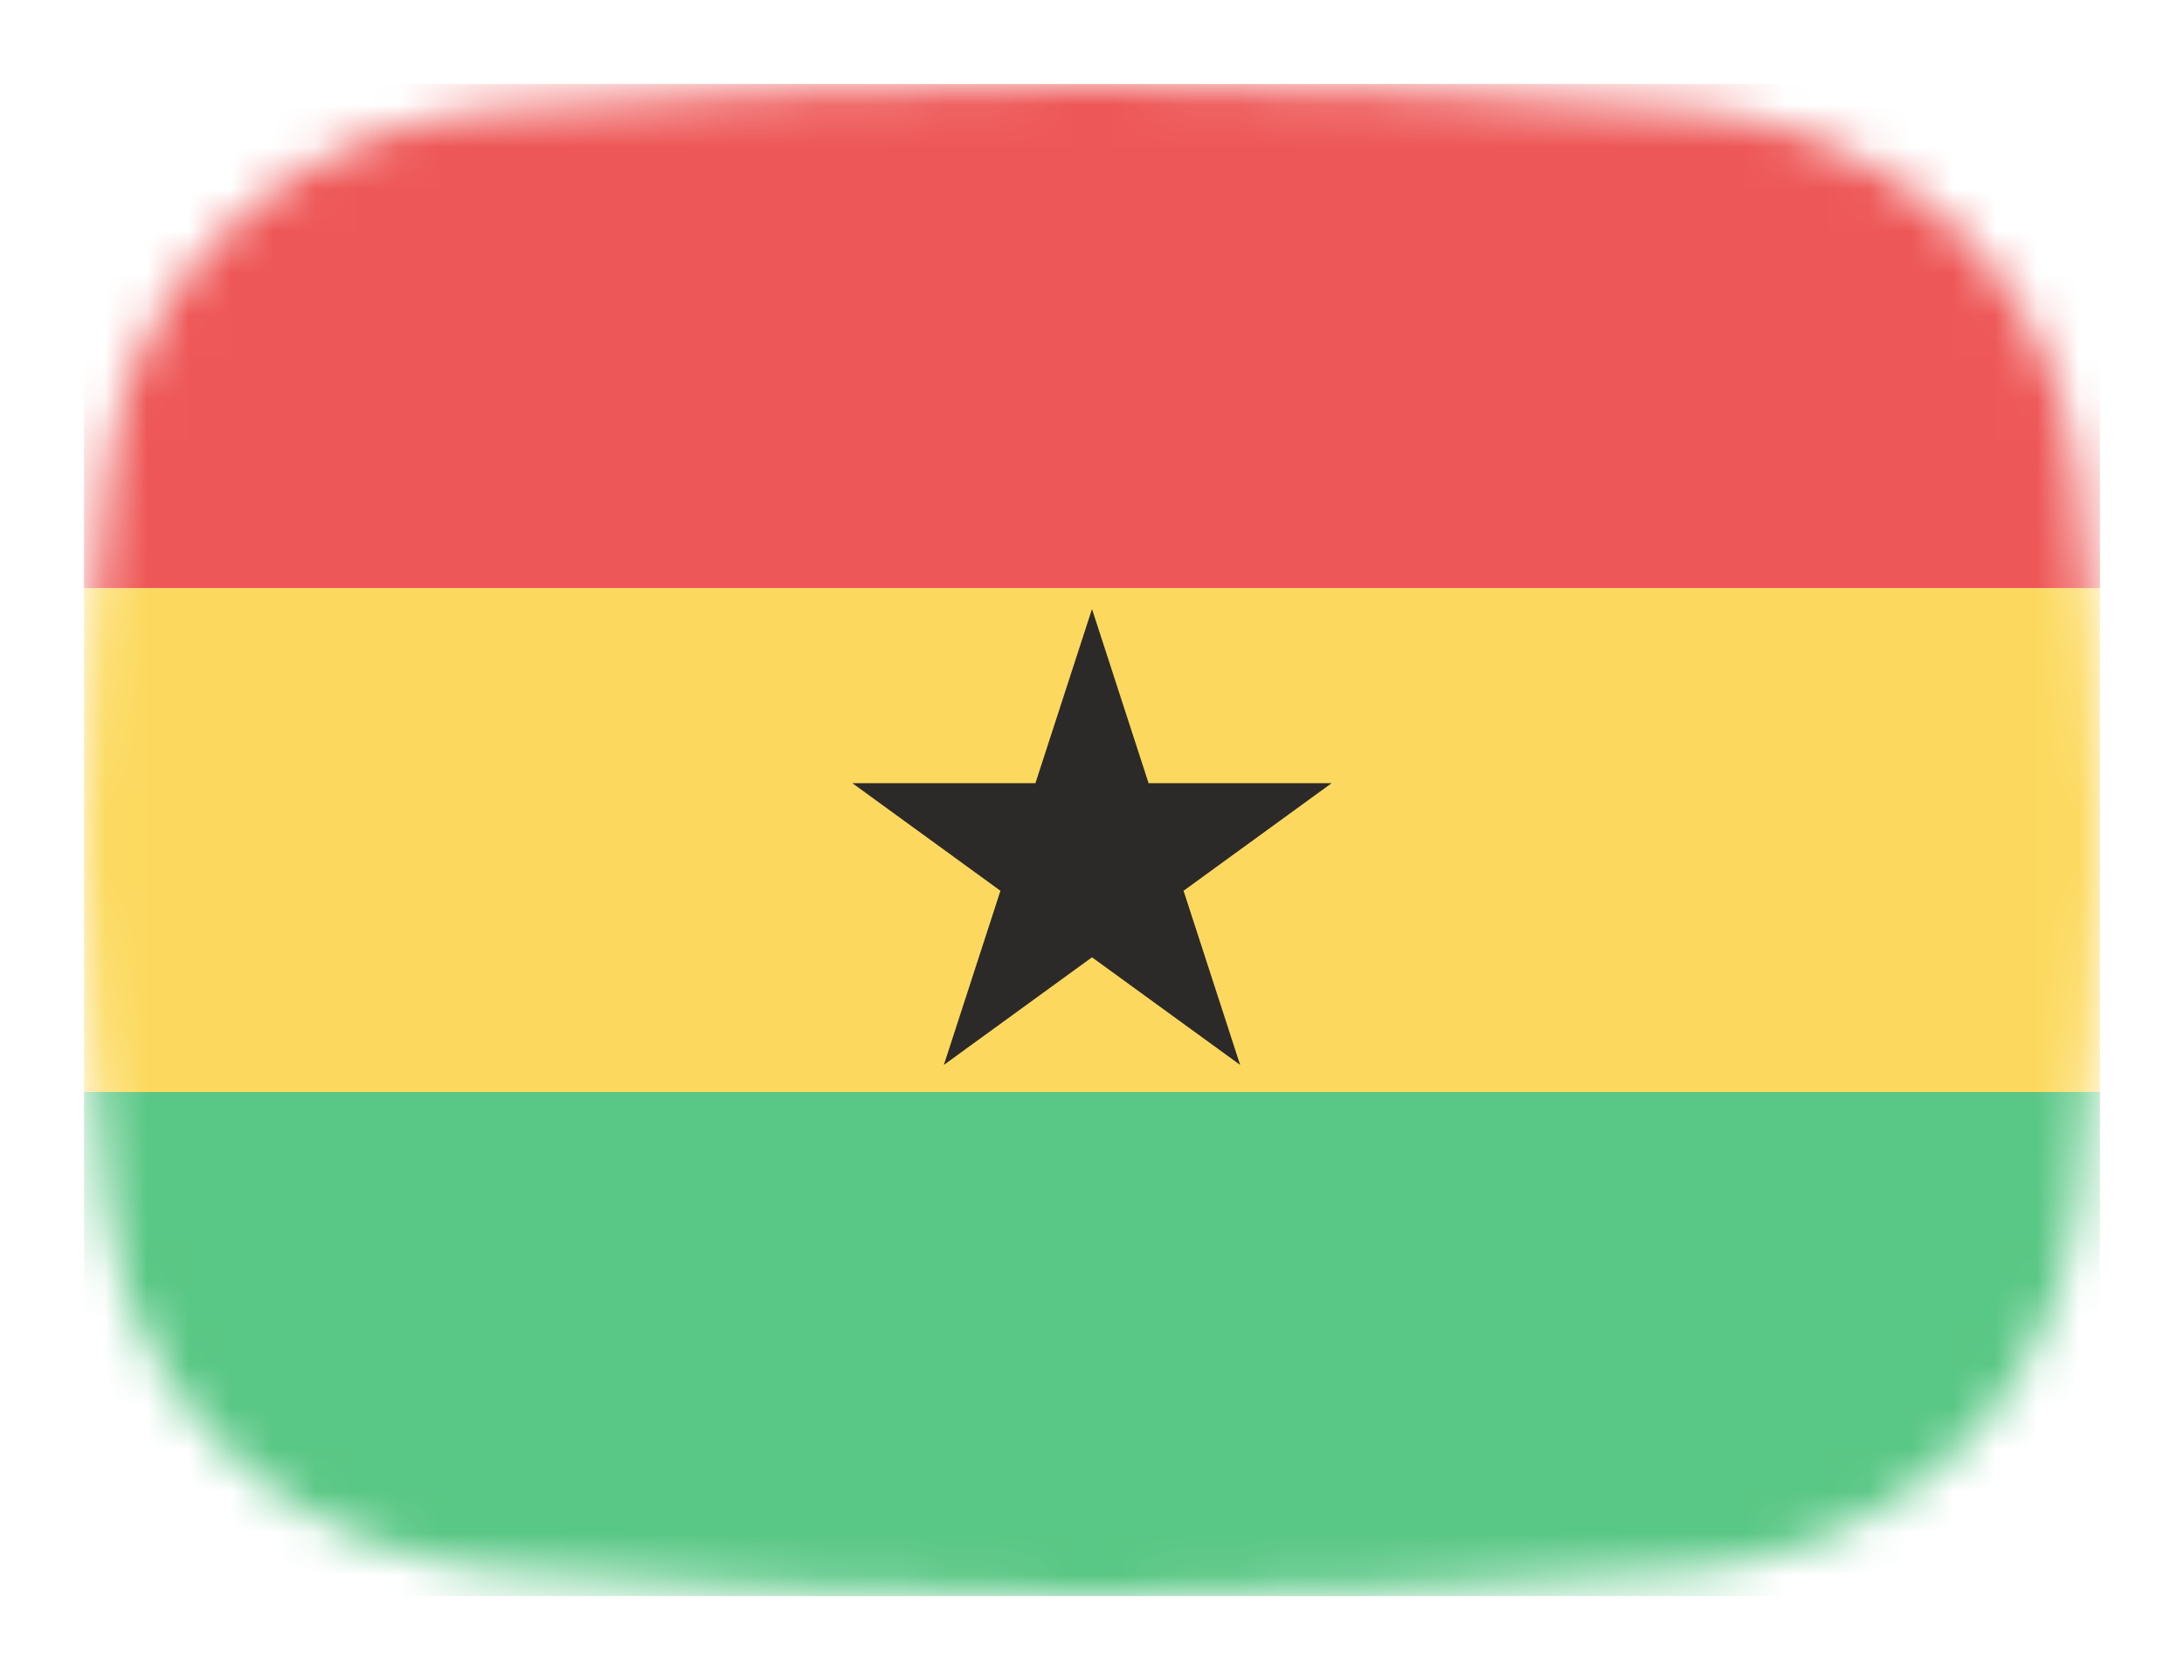 <svg width="52" height="40" viewBox="0 0 52 40" fill="none" xmlns="http://www.w3.org/2000/svg">
<mask id="mask0_1_39800" style="mask-type:alpha" maskUnits="userSpaceOnUse" x="2" y="2" width="48" height="36">
<path d="M2.569 11.136C3.167 6.412 7.042 3.002 11.786 2.609C15.641 2.289 20.62 2 26 2C31.38 2 36.359 2.289 40.214 2.609C44.959 3.002 48.833 6.412 49.431 11.136C49.752 13.676 50 16.704 50 20C50 23.296 49.752 26.324 49.431 28.864C48.833 33.587 44.959 36.998 40.214 37.391C36.359 37.711 31.38 38 26 38C20.62 38 15.641 37.711 11.786 37.391C7.042 36.998 3.167 33.587 2.569 28.864C2.248 26.324 2 23.296 2 20C2 16.704 2.248 13.676 2.569 11.136Z" fill="#00D0BF"/>
</mask>
<g mask="url(#mask0_1_39800)">
<rect x="2" y="26" width="48" height="12" fill="#59C785"/>
<rect x="2" y="14" width="48" height="12" fill="#FCD95E"/>
<path d="M26 14.5L27.347 18.646H31.706L28.18 21.208L29.527 25.354L26 22.792L22.473 25.354L23.82 21.208L20.294 18.646H24.653L26 14.5Z" fill="#2C2929"/>
<rect x="2" y="2" width="48" height="12" fill="#EE5757"/>
</g>
</svg>
